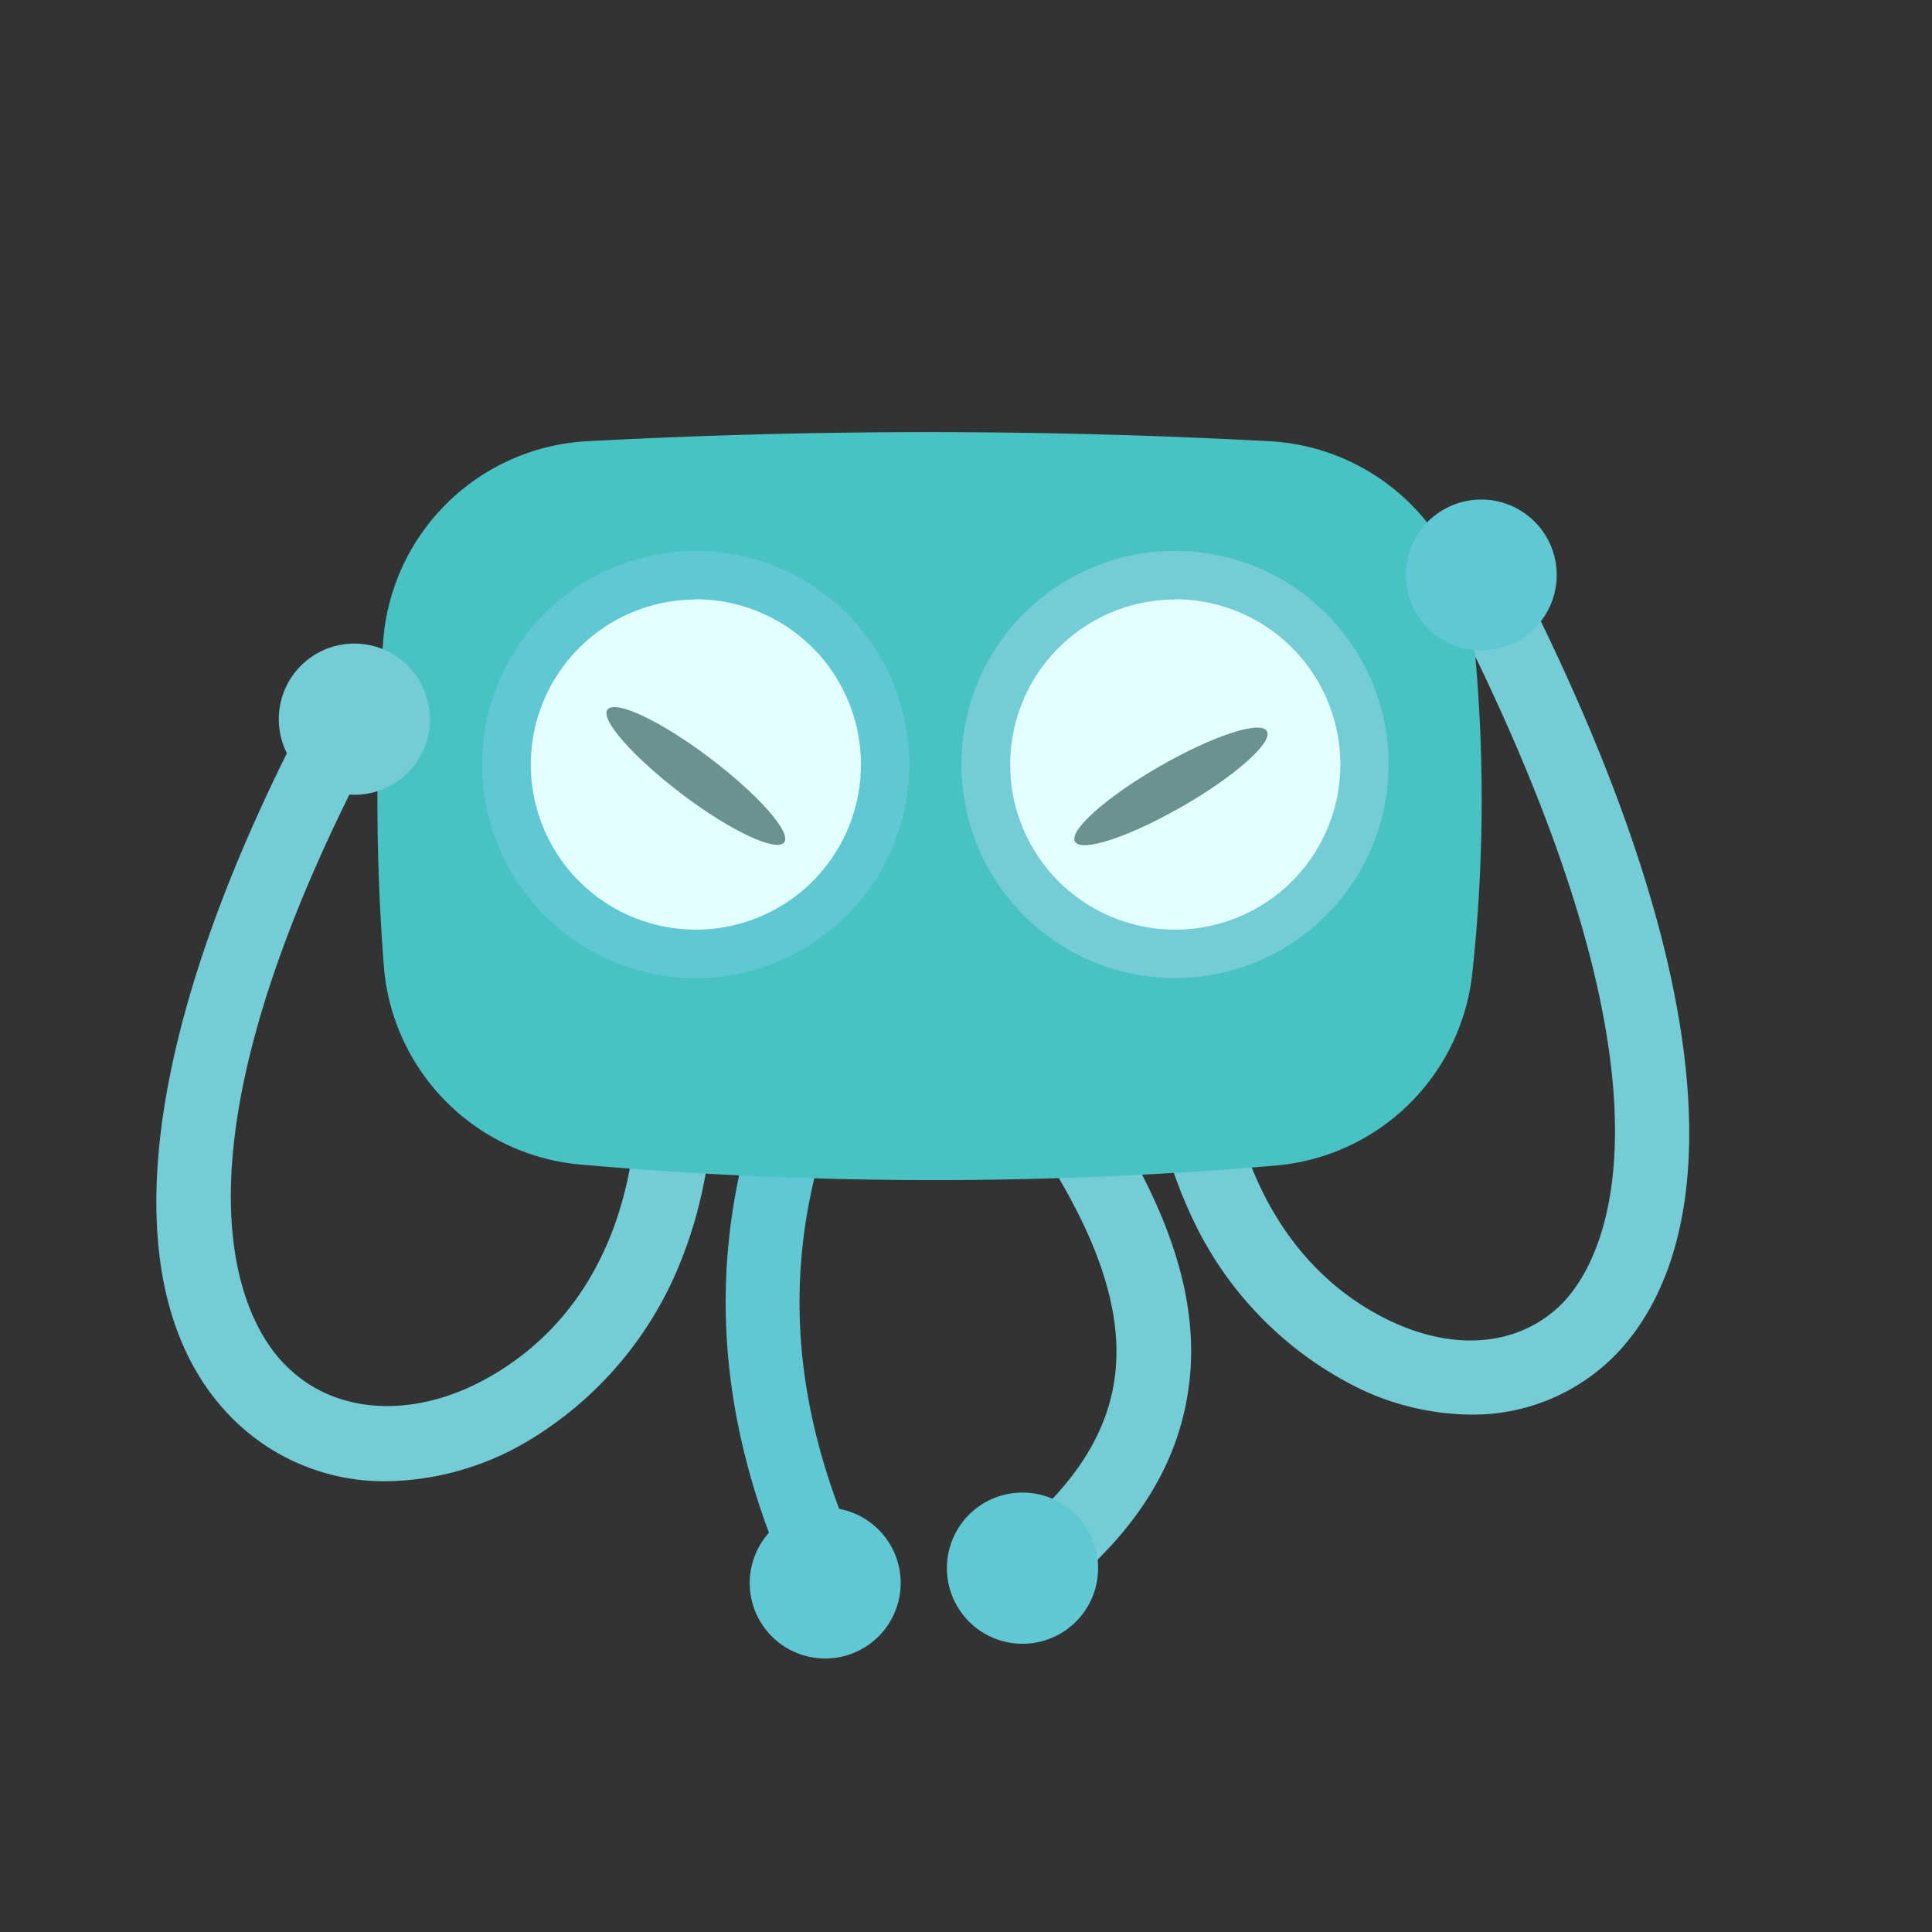 <svg id="图层_1" data-name="图层 1" xmlns="http://www.w3.org/2000/svg" viewBox="0 0 160 160">
  <rect x="0" y="0" width="160" height="160" fill="#333333" stroke="none"/>
  <defs>
    <style>
      .cls-1, .cls-6 {
        fill: #60c8d5;
      }

      .cls-2, .cls-7 {
        fill: #74cdd6;
      }

      .cls-3 {
        fill: #49c2c3;
      }

      .cls-3, .cls-4, .cls-5, .cls-6, .cls-7 {
        fill-rule: evenodd;
      }

      .cls-4 {
        fill: #e3ffff;
      }

      .cls-5 {
        fill: #6b9292;
      }
    </style>
  </defs>
  <title>mcookie人物V2</title>
  <g>
    <path class="cls-1" d="M68.69,134a3.07,3.07,0,0,1-2.79-1.78c-8.06-17.22-7.72-33.68,1-50.33a3.09,3.09,0,0,1,5.47,2.87c-7.9,15-8.19,29.28-.91,44.85a3.09,3.09,0,0,1-1.49,4.1A3,3,0,0,1,68.69,134Z"/>
    <path class="cls-2" d="M84.06,134a3.08,3.08,0,0,1-1.83-5.57c6.09-4.48,9.4-9.17,10.09-14.35,1.21-9-5.58-19-13.11-28.51a3.09,3.09,0,0,1,4.84-3.84C92.42,92.3,100,103.63,98.44,114.9c-.93,6.93-5,13-12.56,18.5A3.1,3.1,0,0,1,84.06,134ZM32,122.67a17.75,17.75,0,0,1-12.55-5C8.8,107.31,11.32,85.3,26.39,57.3a3.09,3.09,0,0,1,5.43,2.93c-20,37.07-11.2,50-8,53,4.09,4,10.68,4.28,16.79.76,12.55-7.22,13.71-23,10.88-34.31a3.09,3.09,0,1,1,6-1.49c2.33,9.32,2,18.23-.92,25.77a30.36,30.36,0,0,1-12.87,15.39A23.48,23.48,0,0,1,32,122.67Zm89.78-5.52a21.76,21.76,0,0,1-9.27-2.19,29.71,29.71,0,0,1-13.16-12.85A37.66,37.66,0,0,1,95.45,80a3.09,3.09,0,0,1,6.14.69c-1.18,10.54,2.57,23.5,13.58,28.72,5.48,2.59,10.79,2,14.23-1.49,3.06-3.15,11.49-16.55-8.88-56.9A3.09,3.09,0,1,1,126,48.21c8.09,16,12.69,29.87,13.69,41.18,1.12,12.7-2.59,19.41-5.9,22.81A16.5,16.5,0,0,1,121.8,117.15Z"/>
    <path class="cls-3" d="M122,52.61a17.92,17.92,0,0,0-16.87-16.07,529.4,529.4,0,0,0-56.48,0A17.91,17.91,0,0,0,31.73,53.14a179.84,179.84,0,0,0,.05,26.77A17.91,17.91,0,0,0,48.15,96.45a333.33,333.33,0,0,0,57.56.07A17.92,17.92,0,0,0,121.93,80.6a133.61,133.61,0,0,0,.08-28Z"/>
    <g>
      <path class="cls-4" d="M97.31,47.62A15.68,15.68,0,1,1,81.63,63.3,15.69,15.69,0,0,1,97.31,47.62Z"/>
      <path class="cls-2" d="M97.31,81A17.69,17.69,0,1,1,115,63.3,17.7,17.7,0,0,1,97.31,81Zm0-31.35A13.67,13.67,0,1,0,111,63.3,13.68,13.68,0,0,0,97.31,49.63Z"/>
    </g>
    <g>
      <path class="cls-4" d="M57.63,47.62A15.68,15.68,0,1,1,42,63.3,15.69,15.69,0,0,1,57.63,47.62Z"/>
      <path class="cls-1" d="M57.63,81A17.69,17.69,0,1,1,75.31,63.3,17.71,17.71,0,0,1,57.63,81Zm0-31.35A13.67,13.67,0,1,0,71.3,63.3,13.68,13.68,0,0,0,57.63,49.63Z"/>
    </g>
    <path class="cls-5" d="M50.31,58.77c.64-.85,4.43.94,8.47,4s6.8,6.19,6.16,7-4.43-.94-8.46-4-6.8-6.2-6.17-7Z"/>
    <path class="cls-5" d="M104.92,60.55c.53.91-2.6,3.7-7,6.23s-8.36,3.84-8.89,2.92,2.6-3.7,7-6.23,8.36-3.84,8.89-2.92Z"/>
    <path class="cls-6" d="M84.68,123.61a6.26,6.26,0,1,1-6.26,6.26,6.25,6.25,0,0,1,6.26-6.26Z"/>
    <path class="cls-6" d="M122.67,41.37a6.25,6.25,0,1,1-6.25,6.25,6.25,6.25,0,0,1,6.25-6.25Z"/>
    <path class="cls-6" d="M68.34,124.85a6.25,6.25,0,1,1-6.25,6.25,6.25,6.25,0,0,1,6.25-6.25Z"/>
    <path class="cls-7" d="M29.34,53.3a6.26,6.26,0,1,1-6.25,6.25,6.25,6.25,0,0,1,6.25-6.25Z"/>
  </g>
</svg>
